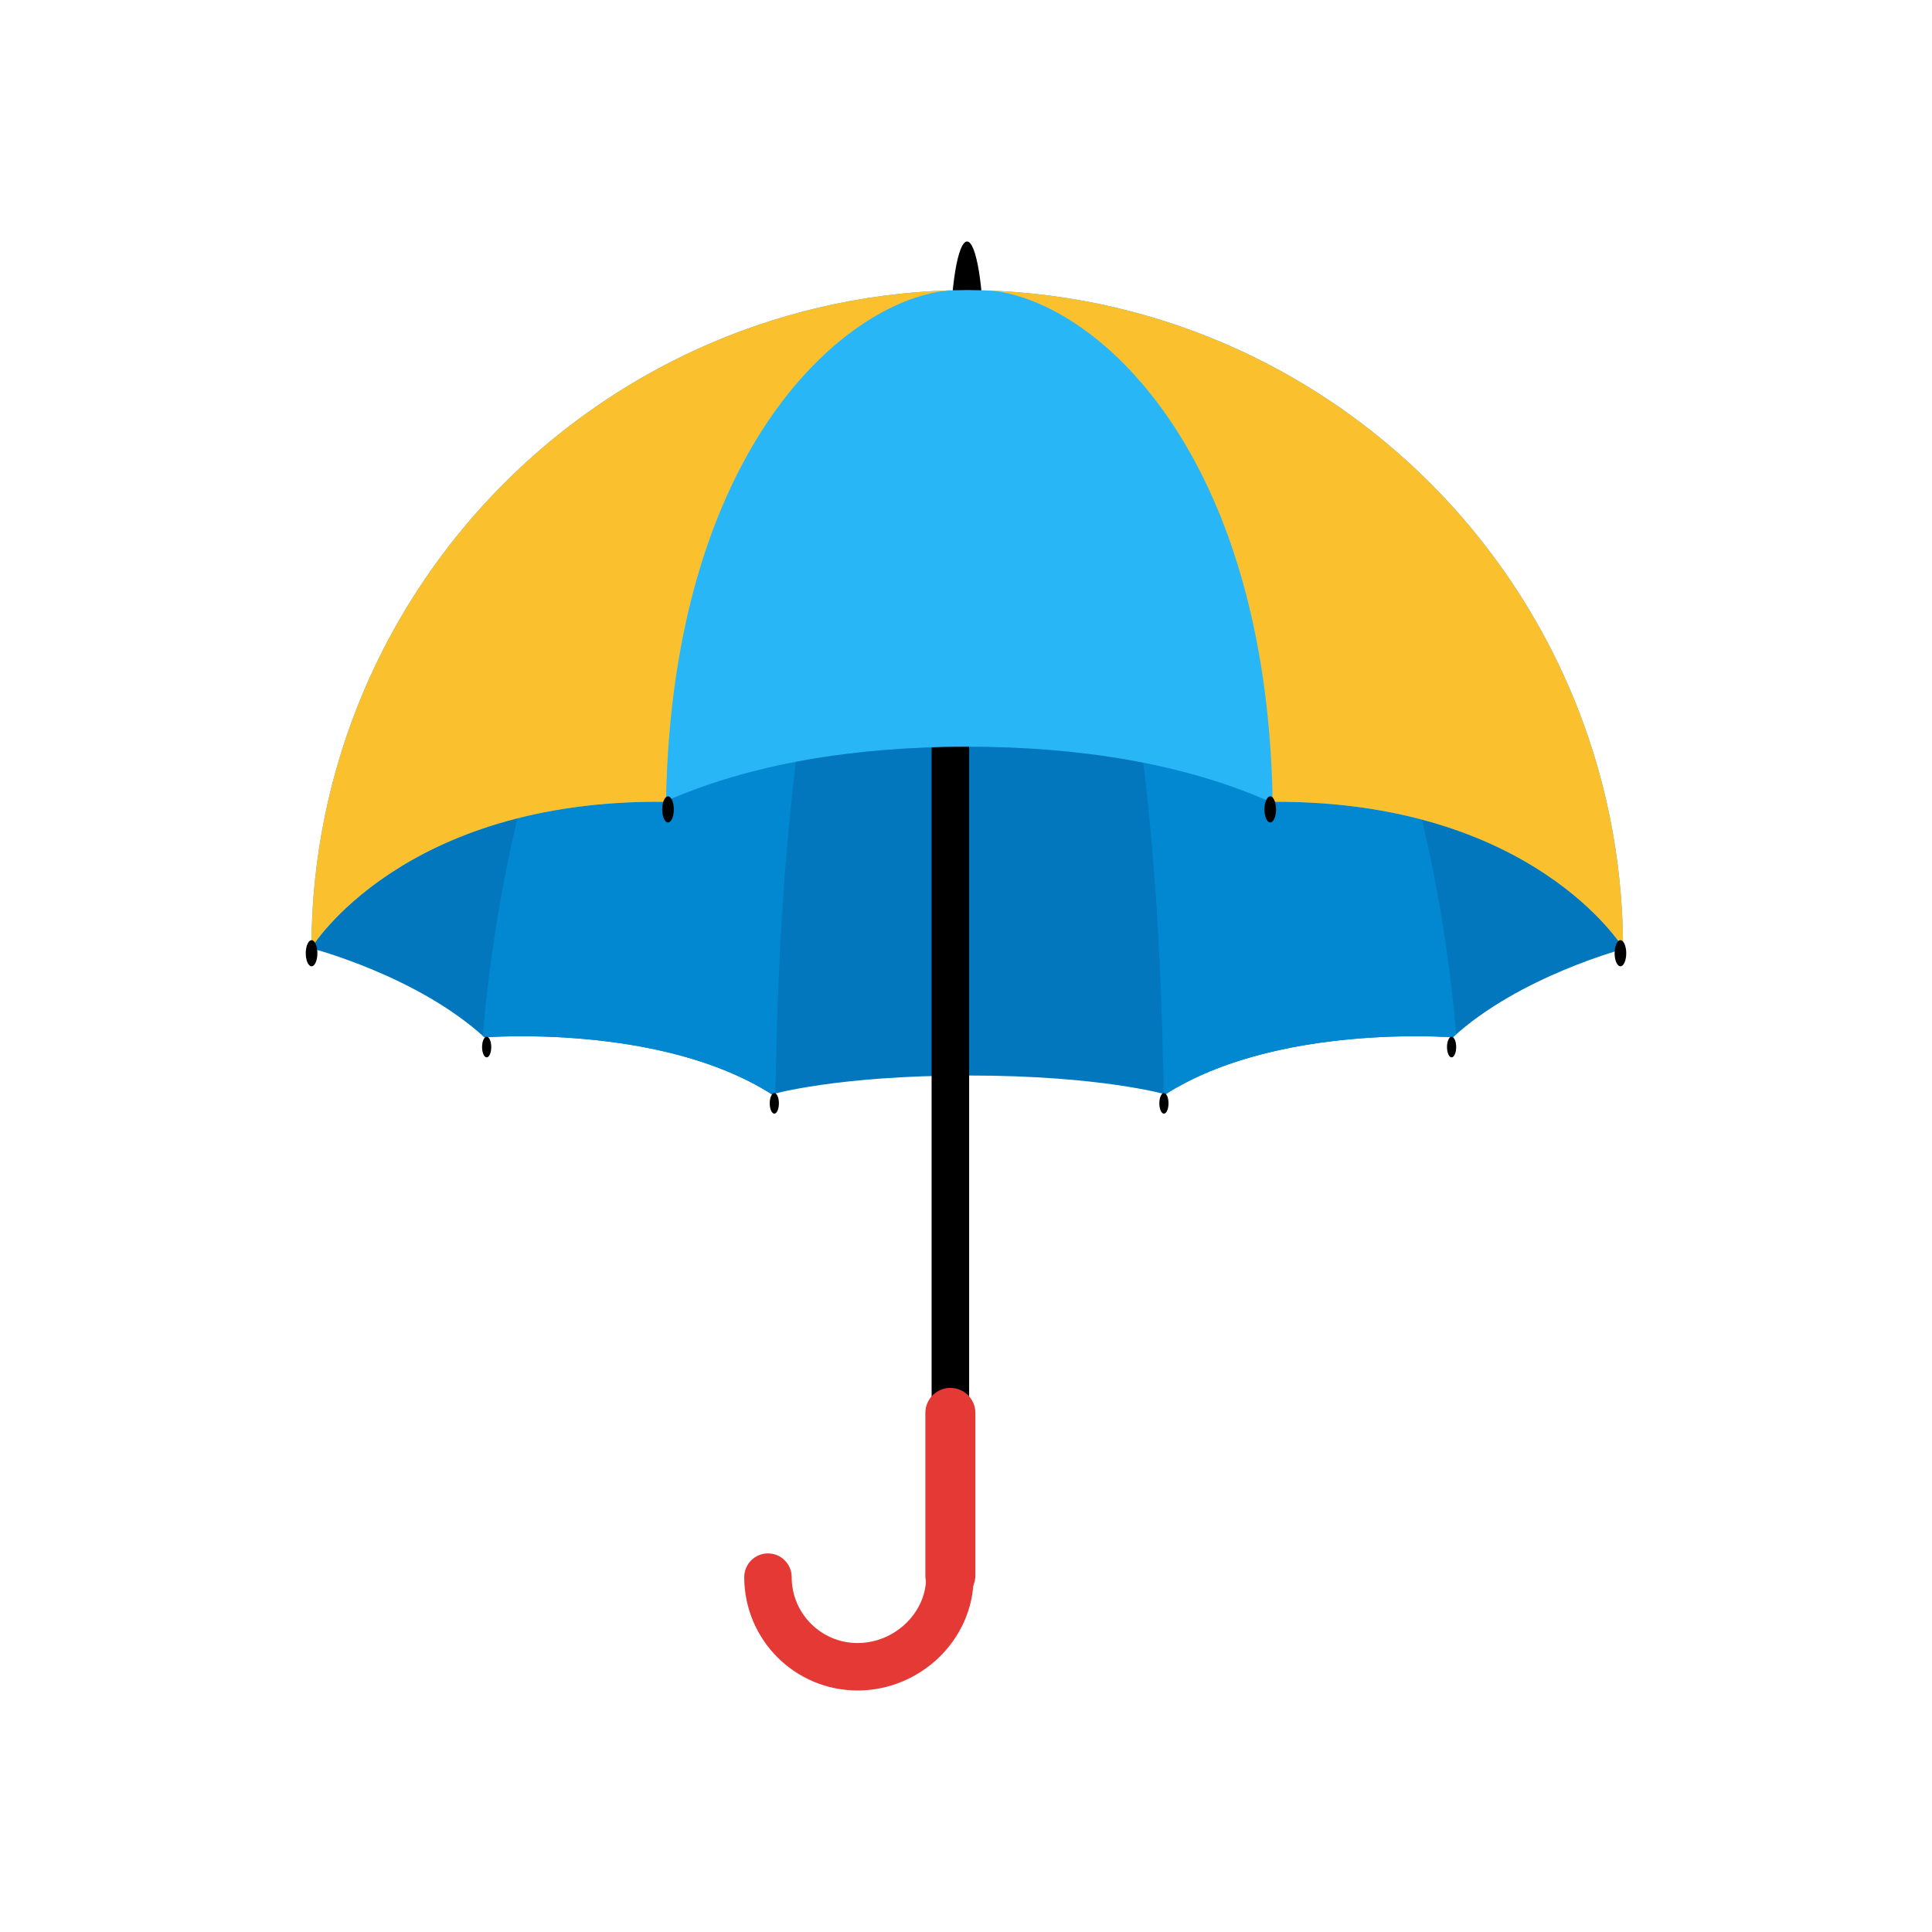 <?xml version="1.0" encoding="UTF-8"?>
<!DOCTYPE svg PUBLIC "-//W3C//DTD SVG 1.1//EN" "http://www.w3.org/Graphics/SVG/1.1/DTD/svg11.dtd">
<!-- Creator: CorelDRAW -->
<svg xmlns="http://www.w3.org/2000/svg" xml:space="preserve" width="2048px" height="2048px" style="shape-rendering:geometricPrecision; text-rendering:geometricPrecision; image-rendering:optimizeQuality; fill-rule:evenodd; clip-rule:evenodd"
viewBox="0 0 2048 2048"
 xmlns:xlink="http://www.w3.org/1999/xlink">
 <defs>
  <style type="text/css">
   <![CDATA[
    .fil0 {fill:none}
    .fil3 {fill:black;fill-rule:nonzero}
    .fil1 {fill:#0277BD;fill-rule:nonzero}
    .fil2 {fill:#0288D1;fill-rule:nonzero}
    .fil5 {fill:#29B6F6;fill-rule:nonzero}
    .fil4 {fill:#E53935;fill-rule:nonzero}
    .fil6 {fill:#FBC02D;fill-rule:nonzero}
   ]]>
  </style>
 </defs>
 <g id="Layer_x0020_1">
  <rect class="fil0" width="2048" height="2048"/>
  <rect class="fil0" x="255.999" y="255.999" width="1536" height="1536"/>
  <path class="fil1" d="M1670.26 881.959c-4.44,-2.957 -643.465,-147.917 -643.465,-147.917 0,0 -639.018,144.959 -643.459,147.917 -4.441,2.969 -52.504,123.508 -52.504,123.508 0,0 111.742,29.114 182.746,94.205 0,0 186.558,-15.047 304.649,60.389 0,0 68.777,-19.974 208.567,-19.974 139.791,0 208.571,19.974 208.571,19.974 118.074,-75.436 304.643,-60.389 304.643,-60.389 71.002,-65.091 182.739,-94.205 182.739,-94.205 0,0 -48.046,-120.539 -52.488,-123.508z"/>
  <path class="fil2" d="M818.231 1160.06c-1.644,-1.05 -3.304,-2.078 -4.974,-3.091l-1.427 -0.859c-1.339,-0.804 -2.688,-1.596 -4.044,-2.379l-1.18 -0.681c-1.676,-0.956 -3.361,-1.898 -5.06,-2.819l-1.256 -0.672c-1.349,-0.724 -2.702,-1.437 -4.062,-2.145l-1.557 -0.802c-1.674,-0.853 -3.35,-1.695 -5.041,-2.519l-0.21 -0.106 -0.021 -0.008 -0.124 -0.059c-1.689,-0.821 -3.391,-1.628 -5.098,-2.418l-1.815 -0.835c-1.332,-0.608 -2.67,-1.208 -4.01,-1.801l-1.393 -0.617c-1.788,-0.78 -3.583,-1.547 -5.387,-2.296l-1.306 -0.536c-1.4,-0.576 -2.803,-1.144 -4.211,-1.704l-1.756 -0.693c-1.671,-0.653 -3.345,-1.297 -5.026,-1.926l-0.441 -0.169 -0.044 -0.014 -0.254 -0.092c-1.743,-0.647 -3.493,-1.284 -5.244,-1.907l-1.753 -0.619c-1.359,-0.477 -2.724,-0.945 -4.088,-1.407l-1.717 -0.582c-1.822,-0.609 -3.647,-1.207 -5.477,-1.789l-1.272 -0.398c-1.468,-0.463 -2.936,-0.918 -4.407,-1.364l-1.781 -0.537c-1.819,-0.543 -3.643,-1.083 -5.463,-1.602l-0.137 -0.039 -0.066 -0.019c-1.898,-0.541 -3.797,-1.065 -5.698,-1.58l-1.535 -0.411 -4.363 -1.144 -1.659 -0.429c-1.822,-0.462 -3.641,-0.913 -5.461,-1.352l-1.485 -0.354c-1.434,-0.341 -2.864,-0.676 -4.296,-1.006l-1.813 -0.416c-1.763,-0.398 -3.526,-0.789 -5.284,-1.168l-0.293 -0.065 -0.089 -0.018c-1.821,-0.39 -3.64,-0.769 -5.457,-1.137l-1.936 -0.391 -3.998 -0.785 -1.802 -0.346c-1.768,-0.334 -3.53,-0.661 -5.291,-0.977l-1.863 -0.327 -3.667 -0.634 -2.047 -0.346c-1.741,-0.289 -3.477,-0.573 -5.209,-0.846l-0.185 -0.031 -0.107 -0.017c-1.706,-0.268 -3.409,-0.524 -5.104,-0.776l-2.347 -0.344 -3.171 -0.451 -2.453 -0.338 -0.144 -0.021c-1.454,-0.198 -2.906,-0.391 -4.348,-0.575l-0.2 -0.024 -1.936 -0.243 -3.588 -0.441 -2.026 -0.239 -3.372 -0.386 -3.292 -0.358 -3.187 -0.335 -2.391 -0.239 -2.799 -0.27 -2.406 -0.226 -0.159 -0.014 -4.081 -0.359 -2.476 -0.206 -2.551 -0.204 -2.353 -0.181 -2.198 -0.159 -4.375 -0.302 -2.497 -0.162 -2.282 -0.137 -1.922 -0.111 -2.712 -0.152 -0.067 -0.004 -3.71 -0.188 -0.064 -0.004 -2.013 -0.092 -2.426 -0.107 -2.309 -0.094 -1.473 -0.054c-1.896,-0.07 -3.765,-0.135 -5.603,-0.189l-0.372 -0.012 -2.976 -0.08 -0.696 -0.018 -2.952 -0.067 -3.233 -0.06 -2.057 -0.03 -1.596 -0.021c-3.346,-0.038 -6.563,-0.052 -9.626,-0.048l-1.126 0.004 -1.11 0.004 -1.097 0.006 -0.431 0.002 -0.652 0.005 -1.069 0.009 -1.054 0.012 -2.066 0.025 -1.011 0.014 -1.975 0.032 -0.966 0.019 -0.951 0.019 -2.756 0.063 -0.887 0.022 -1.727 0.048 -0.839 0.025 -0.763 0.022 -0.06 0.004 -0.806 0.026 -0.79 0.027 -0.771 0.026 -1.369 0.051 -0.125 0.004 -0.722 0.028 -0.661 0.026 -0.041 0.002 -0.687 0.03 -0.67 0.028 -0.65 0.028 -0.283 0.011 -0.35 0.018 -0.615 0.028 -0.598 0.03 -1.139 0.057 -0.541 0.026 -0.522 0.028 -0.233 0.011 -0.273 0.015 -0.485 0.026 -0.465 0.027 -0.43 0.024 -0.015 0.002 -0.429 0.025 -0.407 0.024 -0.387 0.025 -0.176 0.009 -0.193 0.013 -0.35 0.021 -0.328 0.022 -0.301 0.019 -0.005 0 -0.289 0.019 -0.267 0.018 -0.247 0.018 -0.112 0.007 -0.113 0.008 -0.207 0.014 -0.183 0.013 -0.161 0.012 -0.001 0 -0.143 0.011 -0.12 0.009 -0.098 0.008 -0.041 0.001 -0.035 0.005 -0.054 0.004 -0.034 0.004 -0.011 0 -0.028 -0.026 -0.028 -0.025 -0.028 -0.026 -0.028 -0.027 -1.702 -1.547c5.616,-65.587 17.741,-158.714 43.331,-256.405l4.256 -0.979 1.787 -0.41 2.499 -0.573 4.312 -0.992 4.341 -0.996 2.591 -0.596 1.776 -0.405 4.391 -1.01 4.415 -1.012 3.418 -0.785 1.023 -0.234 4.462 -1.024 4.483 -1.028 9.03 -2.068 4.544 -1.042 4.561 -1.046 0.565 -0.13 4.015 -0.919 4.594 -1.052 4.611 -1.056 1.383 -0.318 3.242 -0.739 4.637 -1.062 4.651 -1.064 2.217 -0.509 2.445 -0.557 4.672 -1.07 4.685 -1.07 3.059 -0.702 1.632 -0.372 4.7 -1.075 4.707 -1.077 3.905 -0.892 0.808 -0.184 4.719 -1.078 4.724 -1.08 4.726 -1.08 0.025 -0.006 4.704 -1.075 4.73 -1.081 4.731 -1.081 0.859 -0.197 3.873 -0.882 4.731 -1.081 4.727 -1.078 1.691 -0.387 3.035 -0.692 4.72 -1.078 4.719 -1.076 2.518 -0.575 2.192 -0.5 4.706 -1.074 4.696 -1.072 3.333 -0.759 1.357 -0.311 4.678 -1.067 4.67 -1.064 4.134 -0.943 0.524 -0.12 4.646 -1.059 4.633 -1.056 4.619 -1.052 0.294 -0.069 4.311 -0.983 4.589 -1.044 4.573 -1.043 1.096 -0.25 3.459 -0.787 4.538 -1.033 4.518 -1.03 1.877 -0.429 2.621 -0.595 4.476 -1.02 4.453 -1.015 26.215 -5.968c-13.945,100.673 -23.653,226.655 -25.951,384.362l-1.74 0.45 -0.086 0.022 -0.133 0.035 -0.032 0.007 -0.081 0.021 -0.079 0.02 -0.074 0.021 -0.076 0.02 -0.073 0.019 -0.07 0.019 -0.07 0.019 -0.067 0.019 -0.066 0.017 -0.064 0.018 -0.061 0.017 -0.058 0.017 -0.059 0.015 -0.057 0.015 -0.022 0.007 -0.032 0.007 -0.052 0.015 -0.051 0.013 -0.05 0.013 -0.046 0.013 -0.045 0.014 -0.044 0.011 -0.034 0.009 -0.007 0.002 -0.039 0.011 -0.038 0.012 -0.037 0.009 -0.033 0.009 -0.034 0.009 -0.03 0.007 -0.028 0.009 -0.006 0.002 -0.02 0.005 -0.025 0.006 -0.025 0.007 -0.02 0.006 -0.019 0.006 -0.017 0.006 -0.018 0.004 -0.007 0.002 -0.006 0.001 -0.011 0.004 -0.006 0 -0.009 0.005 -0.004 0.001 -0.008 0.002 -0.001 0 -0.006 0.001z"/>
  <path class="fil2" d="M1235.37 1160.06l-0.001 0 -0.005 -0.001 -0.004 0 -0.001 -0.002 -0.006 -0.001 -0.002 0 -0.004 0 -0.006 -0.002 -0.004 -0.002 -0.011 -0.004 -0.008 -0.001 -0.004 0 -0.007 -0.005 -0.002 0 -0.012 -0.004 -0.013 -0.004 -0.013 -0.004 -0.013 -0.004 -0.015 -0.005 -0.014 -0.004 -0.018 -0.005 -0.035 -0.009 -0.004 0 -0.015 -0.006 -0.02 -0.006 -0.021 -0.006 -0.045 -0.013 -0.025 -0.007 -0.024 -0.006 -0.025 -0.007 -0.026 -0.008 -0.028 -0.007 -0.022 -0.006 -0.006 -0.001 -1.377 -0.374c-2.287,-157.722 -11.966,-283.703 -25.899,-384.409l4.318 0.983 3.324 0.757 1.02 0.233 4.371 0.994 4.395 1.002 4.16 0.947 0.26 0.059 4.443 1.011 4.467 1.019 4.489 1.022 0.526 0.12 3.982 0.906 4.528 1.031 4.547 1.037 1.332 0.305 3.233 0.737 4.583 1.043 4.598 1.049 2.158 0.491 2.456 0.56 4.628 1.055 4.642 1.059 2.993 0.683 1.662 0.378 4.665 1.065 4.675 1.065 3.835 0.875 0.852 0.194 4.694 1.071 4.703 1.072 4.681 1.068 0.031 0.007 4.714 1.077 4.722 1.076 4.724 1.08 0.801 0.182 3.928 0.896 4.731 1.081 4.731 1.08 1.63 0.372 3.104 0.711 4.733 1.08 4.731 1.081 2.458 0.562 2.272 0.519 4.728 1.081 4.722 1.078 3.279 0.75 1.439 0.328 4.713 1.078 4.706 1.075 4.087 0.934 0.611 0.141 4.69 1.074 4.681 1.069 4.67 1.069 0.21 0.047 4.448 1.018 4.646 1.064 4.633 1.059 1.019 0.233 3.6 0.826 4.605 1.054 4.589 1.052 1.812 0.413 2.76 0.633 4.554 1.043 4.537 1.039 2.582 0.592 1.933 0.444 4.496 1.031 4.476 1.026 3.326 0.763 1.127 0.257 4.429 1.016 4.407 1.011 4.039 0.928 0.34 0.077 4.356 1 8.629 1.982 0.418 0.098 8.098 1.86c25.296,96.709 37.406,188.948 43.074,254.328l-0.057 0.051 -0.058 0.051 -0.057 0.051 -0.059 0.051 -0.032 0.028 -0.024 0.022 -0.057 0.051 -0.058 0.051 -0.057 0.051 -0.057 0.05c-1.009,0.895 -2.004,1.792 -2.993,2.696l-0.057 0.053 -0.057 0.051 -0.011 0 -0.034 -0.004 -0.054 -0.004 -0.035 -0.005 -0.041 -0.001 -0.098 -0.008 -0.12 -0.009 -0.143 -0.011 -0.001 0 -0.159 -0.012 -0.184 -0.013 -0.206 -0.014 -0.116 -0.008 -0.11 -0.007 -0.248 -0.018 -0.267 -0.018 -0.287 -0.019 -0.007 0 -0.301 -0.019 -0.328 -0.022 -0.348 -0.021 -0.193 -0.013 -0.175 -0.009 -0.387 -0.025 -0.407 -0.024 -0.429 -0.025 -0.017 -0.002 -0.429 -0.024 -0.467 -0.027 -0.484 -0.026 -0.274 -0.015 -0.23 -0.011 -0.522 -0.028 -0.543 -0.026 -1.139 -0.057 -0.595 -0.03 -0.614 -0.028 -0.353 -0.018 -0.28 -0.011 -0.652 -0.028 -0.67 -0.028 -0.686 -0.03 -0.045 -0.002 -0.658 -0.026 -0.72 -0.028 -0.17 -0.006 -1.324 -0.048 -0.772 -0.026 -0.789 -0.027 -0.807 -0.026 -0.064 -0.004 -0.759 -0.022 -0.837 -0.025 -0.857 -0.025 -0.869 -0.024 -0.889 -0.022 -0.901 -0.021 -0.919 -0.022 -0.937 -0.019 -0.951 -0.019 -0.964 -0.019 -1.976 -0.032 -1.011 -0.014 -2.066 -0.025 -1.056 -0.012 -1.069 -0.009 -0.652 -0.005 -0.431 -0.002 -1.097 -0.006 -1.111 -0.004 -1.126 -0.004c-3.059,-0.006 -6.279,0.009 -9.627,0.048l-1.6 0.021 -2.054 0.03 -3.233 0.06 -2.94 0.067 -0.72 0.018 -2.946 0.08 -0.468 0.015c-1.796,0.057 -3.62,0.115 -5.471,0.184l-1.55 0.058 -2.267 0.092 -2.48 0.109 -1.962 0.091 -0.083 0.004 -3.709 0.188 -0.085 0.006 -2.681 0.148 -1.945 0.113 -2.246 0.137 -2.564 0.165 -4.25 0.293 -2.341 0.171 -2.215 0.169 -2.72 0.219 -2.355 0.195 -0.03 0.002 -4.082 0.359 -0.189 0.017 -2.31 0.217 -2.916 0.282 -2.297 0.229 -3.43 0.359 -2.901 0.318 -3.647 0.415 -1.866 0.222 -3.746 0.458 -1.814 0.228 -0.236 0.03 -4.35 0.575 -0.222 0.031 -2.217 0.308 -3.454 0.49 -2.127 0.309c-1.727,0.256 -3.459,0.517 -5.199,0.791l-0.104 0.017c-1.825,0.288 -3.658,0.587 -5.494,0.893l-1.806 0.305 -3.985 0.69 -1.644 0.289c-1.789,0.321 -3.583,0.653 -5.381,0.993l-1.598 0.307c-1.441,0.275 -2.885,0.56 -4.332,0.85l-1.641 0.331c-1.857,0.378 -3.711,0.763 -5.576,1.162l-0.086 0.018 -0.077 0.018c-1.872,0.402 -3.749,0.819 -5.624,1.244l-1.507 0.344c-1.553,0.356 -3.11,0.722 -4.665,1.094l-1.244 0.296c-1.87,0.454 -3.739,0.915 -5.609,1.391l-1.358 0.35c-1.579,0.407 -3.157,0.819 -4.734,1.241l-1.257 0.339c-1.939,0.523 -3.876,1.057 -5.813,1.61l-0.063 0.019c-1.904,0.541 -3.806,1.101 -5.705,1.67l-1.554 0.472c-1.597,0.484 -3.193,0.977 -4.783,1.479l-0.921 0.289c-1.893,0.602 -3.784,1.219 -5.67,1.851l-1.393 0.471c-1.498,0.506 -2.992,1.022 -4.483,1.546l-1.462 0.515c-1.879,0.667 -3.75,1.348 -5.62,2.043l-0.041 0.014 -0.203 0.078c-1.796,0.671 -3.589,1.358 -5.373,2.059l-1.533 0.607c-1.492,0.592 -2.978,1.193 -4.461,1.804l-1.12 0.459c-1.838,0.764 -3.67,1.544 -5.491,2.341l-1.162 0.515c-1.443,0.637 -2.884,1.283 -4.318,1.941l-1.609 0.738c-1.774,0.823 -3.54,1.659 -5.297,2.513l-0.019 0.008c-1.778,0.868 -3.543,1.755 -5.304,2.654l-1.422 0.732c-1.43,0.739 -2.849,1.491 -4.266,2.251l-1.081 0.579c-1.743,0.95 -3.474,1.911 -5.193,2.894l-0.951 0.55c-1.406,0.81 -2.799,1.631 -4.188,2.464l-1.427 0.859c-1.67,1.017 -3.33,2.041 -4.974,3.091z"/>
  <path class="fil3" d="M1025.13 255.999c-9.732,0 -17.634,47.331 -17.634,105.725l35.267 0c0,-58.394 -7.902,-105.725 -17.633,-105.725z"/>
  <path class="fil3" d="M987.541 364.217l0 1305.89c0,10.984 8.903,19.887 19.889,19.887 10.983,0 19.885,-8.903 19.885,-19.887l0 -1305.89c0,-10.983 -8.902,-19.886 -19.885,-19.886 -10.985,0 -19.889,8.903 -19.889,19.886z"/>
  <path class="fil4" d="M980.913 1497.75l0 172.351c0,14.643 11.871,26.517 26.516,26.517 14.643,0 26.515,-11.874 26.515,-26.517l0 -172.351c0,-14.643 -11.871,-26.515 -26.515,-26.515 -14.645,0 -26.516,11.871 -26.516,26.515z"/>
  <path class="fil4" d="M788.919 1671.83c-0.013,33.104 13.493,63.307 35.204,84.975 21.671,21.709 51.873,35.206 84.977,35.193 33.099,-0.019 63.632,-13.343 86.017,-34.841 11.203,-10.767 20.424,-23.639 26.872,-38.091 6.45,-14.443 10.096,-30.484 10.096,-47.236 0,-13.893 -11.262,-25.159 -25.157,-25.159 -13.893,0 -25.156,11.265 -25.156,25.159 0,9.485 -2.028,18.439 -5.72,26.733 -5.528,12.423 -14.948,23.321 -26.707,31.003 -11.766,7.697 -25.694,12.131 -40.245,12.124 -19.375,-0.012 -36.683,-7.781 -49.404,-20.461 -12.687,-12.72 -20.457,-30.03 -20.471,-49.398 0,-13.893 -11.263,-25.159 -25.15,-25.159 -13.895,0 -25.155,11.265 -25.155,25.159z"/>
  <path class="fil5" d="M1025.31 307.441c-383.776,1.988 -694.352,312.453 -695.213,697.297 0,0 95.824,-157.481 374.185,-154.81 91.498,-40.663 202.694,-58.409 321.027,-58.409 118.331,0 229.538,17.746 321.029,58.409 278.367,-2.672 374.188,154.81 374.188,154.81 -0.855,-384.845 -311.438,-695.31 -695.216,-697.297z"/>
  <path class="fil6" d="M1008.55 307.738c-108.945,7.276 -295.849,163.742 -302.538,541.434l-1.726 0.757c-278.361,-2.672 -374.185,154.81 -374.185,154.81 0.848,-379.225 302.434,-686.214 678.449,-697.001z"/>
  <path class="fil6" d="M1050.67 308.075c109.545,10.906 292.051,168.358 298.426,541.851 276.232,-1.606 371.438,154.812 371.438,154.812 -0.836,-376.329 -297.858,-681.482 -669.864,-696.663z"/>
  <path class="fil3" d="M336.435 1010.48c0,7.65 -2.758,13.854 -6.157,13.854 -3.398,0 -6.163,-6.204 -6.163,-13.854 0,-7.649 2.765,-13.854 6.163,-13.854 3.399,0 6.157,6.206 6.157,13.854z"/>
  <path class="fil3" d="M714.282 858.015c0,7.649 -2.759,13.855 -6.158,13.855 -3.397,0 -6.162,-6.207 -6.162,-13.855 0,-7.65 2.765,-13.854 6.162,-13.854 3.399,0 6.158,6.204 6.158,13.854z"/>
  <path class="fil3" d="M520.748 1109.91c0,6.039 -2.177,10.943 -4.864,10.943 -2.681,0 -4.865,-4.904 -4.865,-10.943 0,-6.045 2.184,-10.938 4.865,-10.938 2.687,0 4.864,4.893 4.864,10.938z"/>
  <path class="fil3" d="M825.677 1169.57c0,6.039 -2.178,10.943 -4.864,10.943 -2.681,0 -4.865,-4.904 -4.865,-10.943 0,-6.045 2.184,-10.938 4.865,-10.938 2.686,0 4.864,4.893 4.864,10.938z"/>
  <path class="fil3" d="M1711.57 1010.48c0,7.65 2.757,13.854 6.152,13.854 3.399,0 6.164,-6.204 6.164,-13.854 0,-7.649 -2.765,-13.854 -6.164,-13.854 -3.396,0 -6.152,6.206 -6.152,13.854z"/>
  <path class="fil3" d="M1340.35 858.015c0,7.649 2.758,13.855 6.152,13.855 3.4,0 6.164,-6.207 6.164,-13.855 0,-7.65 -2.764,-13.854 -6.164,-13.854 -3.394,0 -6.152,6.204 -6.152,13.854z"/>
  <path class="fil3" d="M1533.88 1109.91c0,6.039 2.18,10.943 4.859,10.943 2.683,0 4.873,-4.904 4.873,-10.943 0,-6.045 -2.19,-10.938 -4.873,-10.938 -2.679,0 -4.859,4.893 -4.859,10.938z"/>
  <path class="fil3" d="M1228.95 1169.57c0,6.039 2.182,10.943 4.859,10.943 2.686,0 4.873,-4.904 4.873,-10.943 0,-6.045 -2.187,-10.938 -4.873,-10.938 -2.678,0 -4.859,4.893 -4.859,10.938z"/>
 </g>
</svg>
